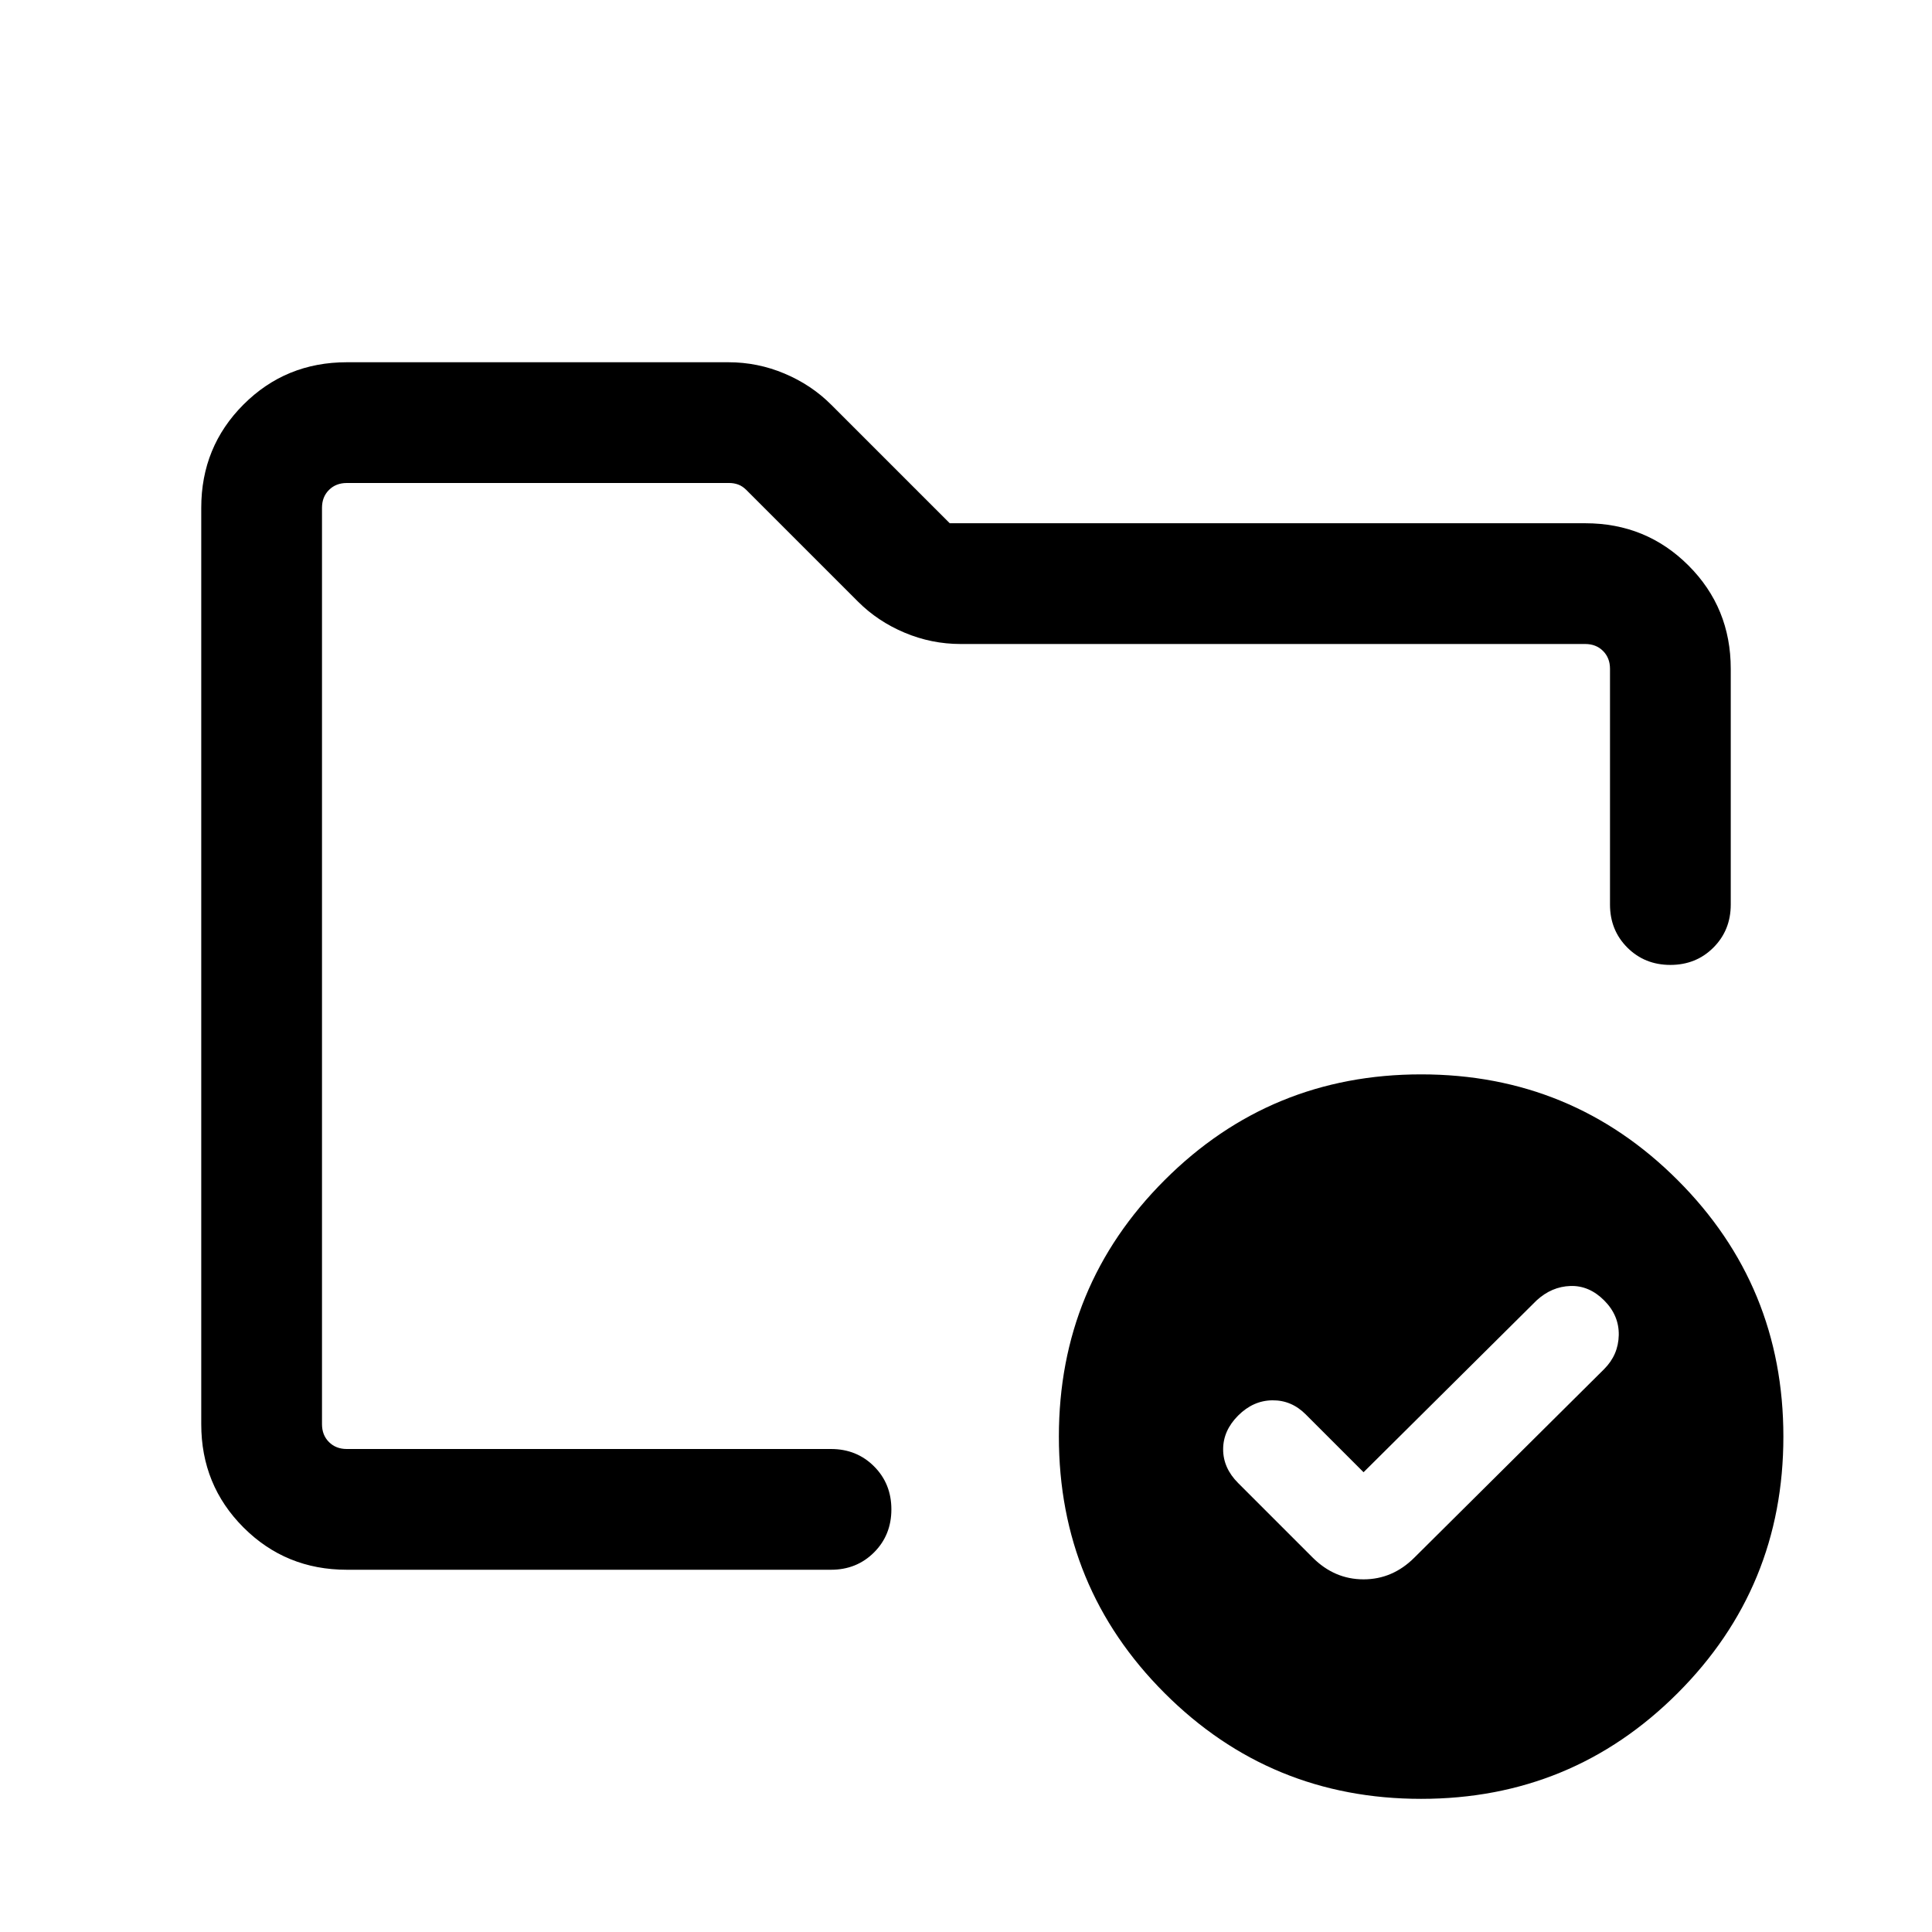 <svg xmlns="http://www.w3.org/2000/svg" height="24" viewBox="0 -960 960 960" width="24"><path d="M160-240v-480 224.69-18.54V-240Zm12.31 60Q142-180 121-201q-21-21-21-51.31v-455.38Q100-738 121-759q21-21 51.31-21H362q14.46 0 27.81 5.62 13.34 5.61 23.19 15.46L471.92-700h315.77Q818-700 839-679q21 21 21 51.31v117.15q0 12.77-8.62 21.39-8.61 8.61-21.38 8.61t-21.38-8.61q-8.62-8.62-8.62-21.39v-117.15q0-5.39-3.46-8.85t-8.85-3.46H477.31q-14.46 0-27.81-5.62-13.35-5.61-23.19-15.46l-55.46-55.46q-1.93-1.92-4.04-2.69-2.12-.77-4.43-.77H172.31q-5.39 0-8.85 3.46t-3.46 8.85v455.38q0 5.39 3.46 8.85t8.85 3.46h240.61q12.77 0 21.39 8.62 8.61 8.61 8.61 21.38t-8.61 21.38q-8.62 8.62-21.39 8.62H172.31Zm505.23-48.46-28.77-28.77q-7.08-7.08-16.58-6.96-9.5.11-16.96 7.57-7.46 7.47-7.46 16.77 0 9.31 7.46 16.77l37 37q10.85 10.85 25.31 10.85 14.46 0 25.3-10.85l94.24-93.61q7.07-7.08 7.27-16.89.19-9.81-7.27-17.27-7.47-7.46-16.77-7.15-9.31.31-16.77 7.15l-86 85.39Zm28.61-197.69q74.93 0 127.46 52.54 52.54 52.53 52.54 127.46 0 74.92-52.54 127.46-52.53 52.53-127.46 52.53-74.92 0-127.46-52.53-52.54-52.54-52.54-127.46 0-74.93 52.54-127.46 52.54-52.54 127.46-52.54Z"/></svg>